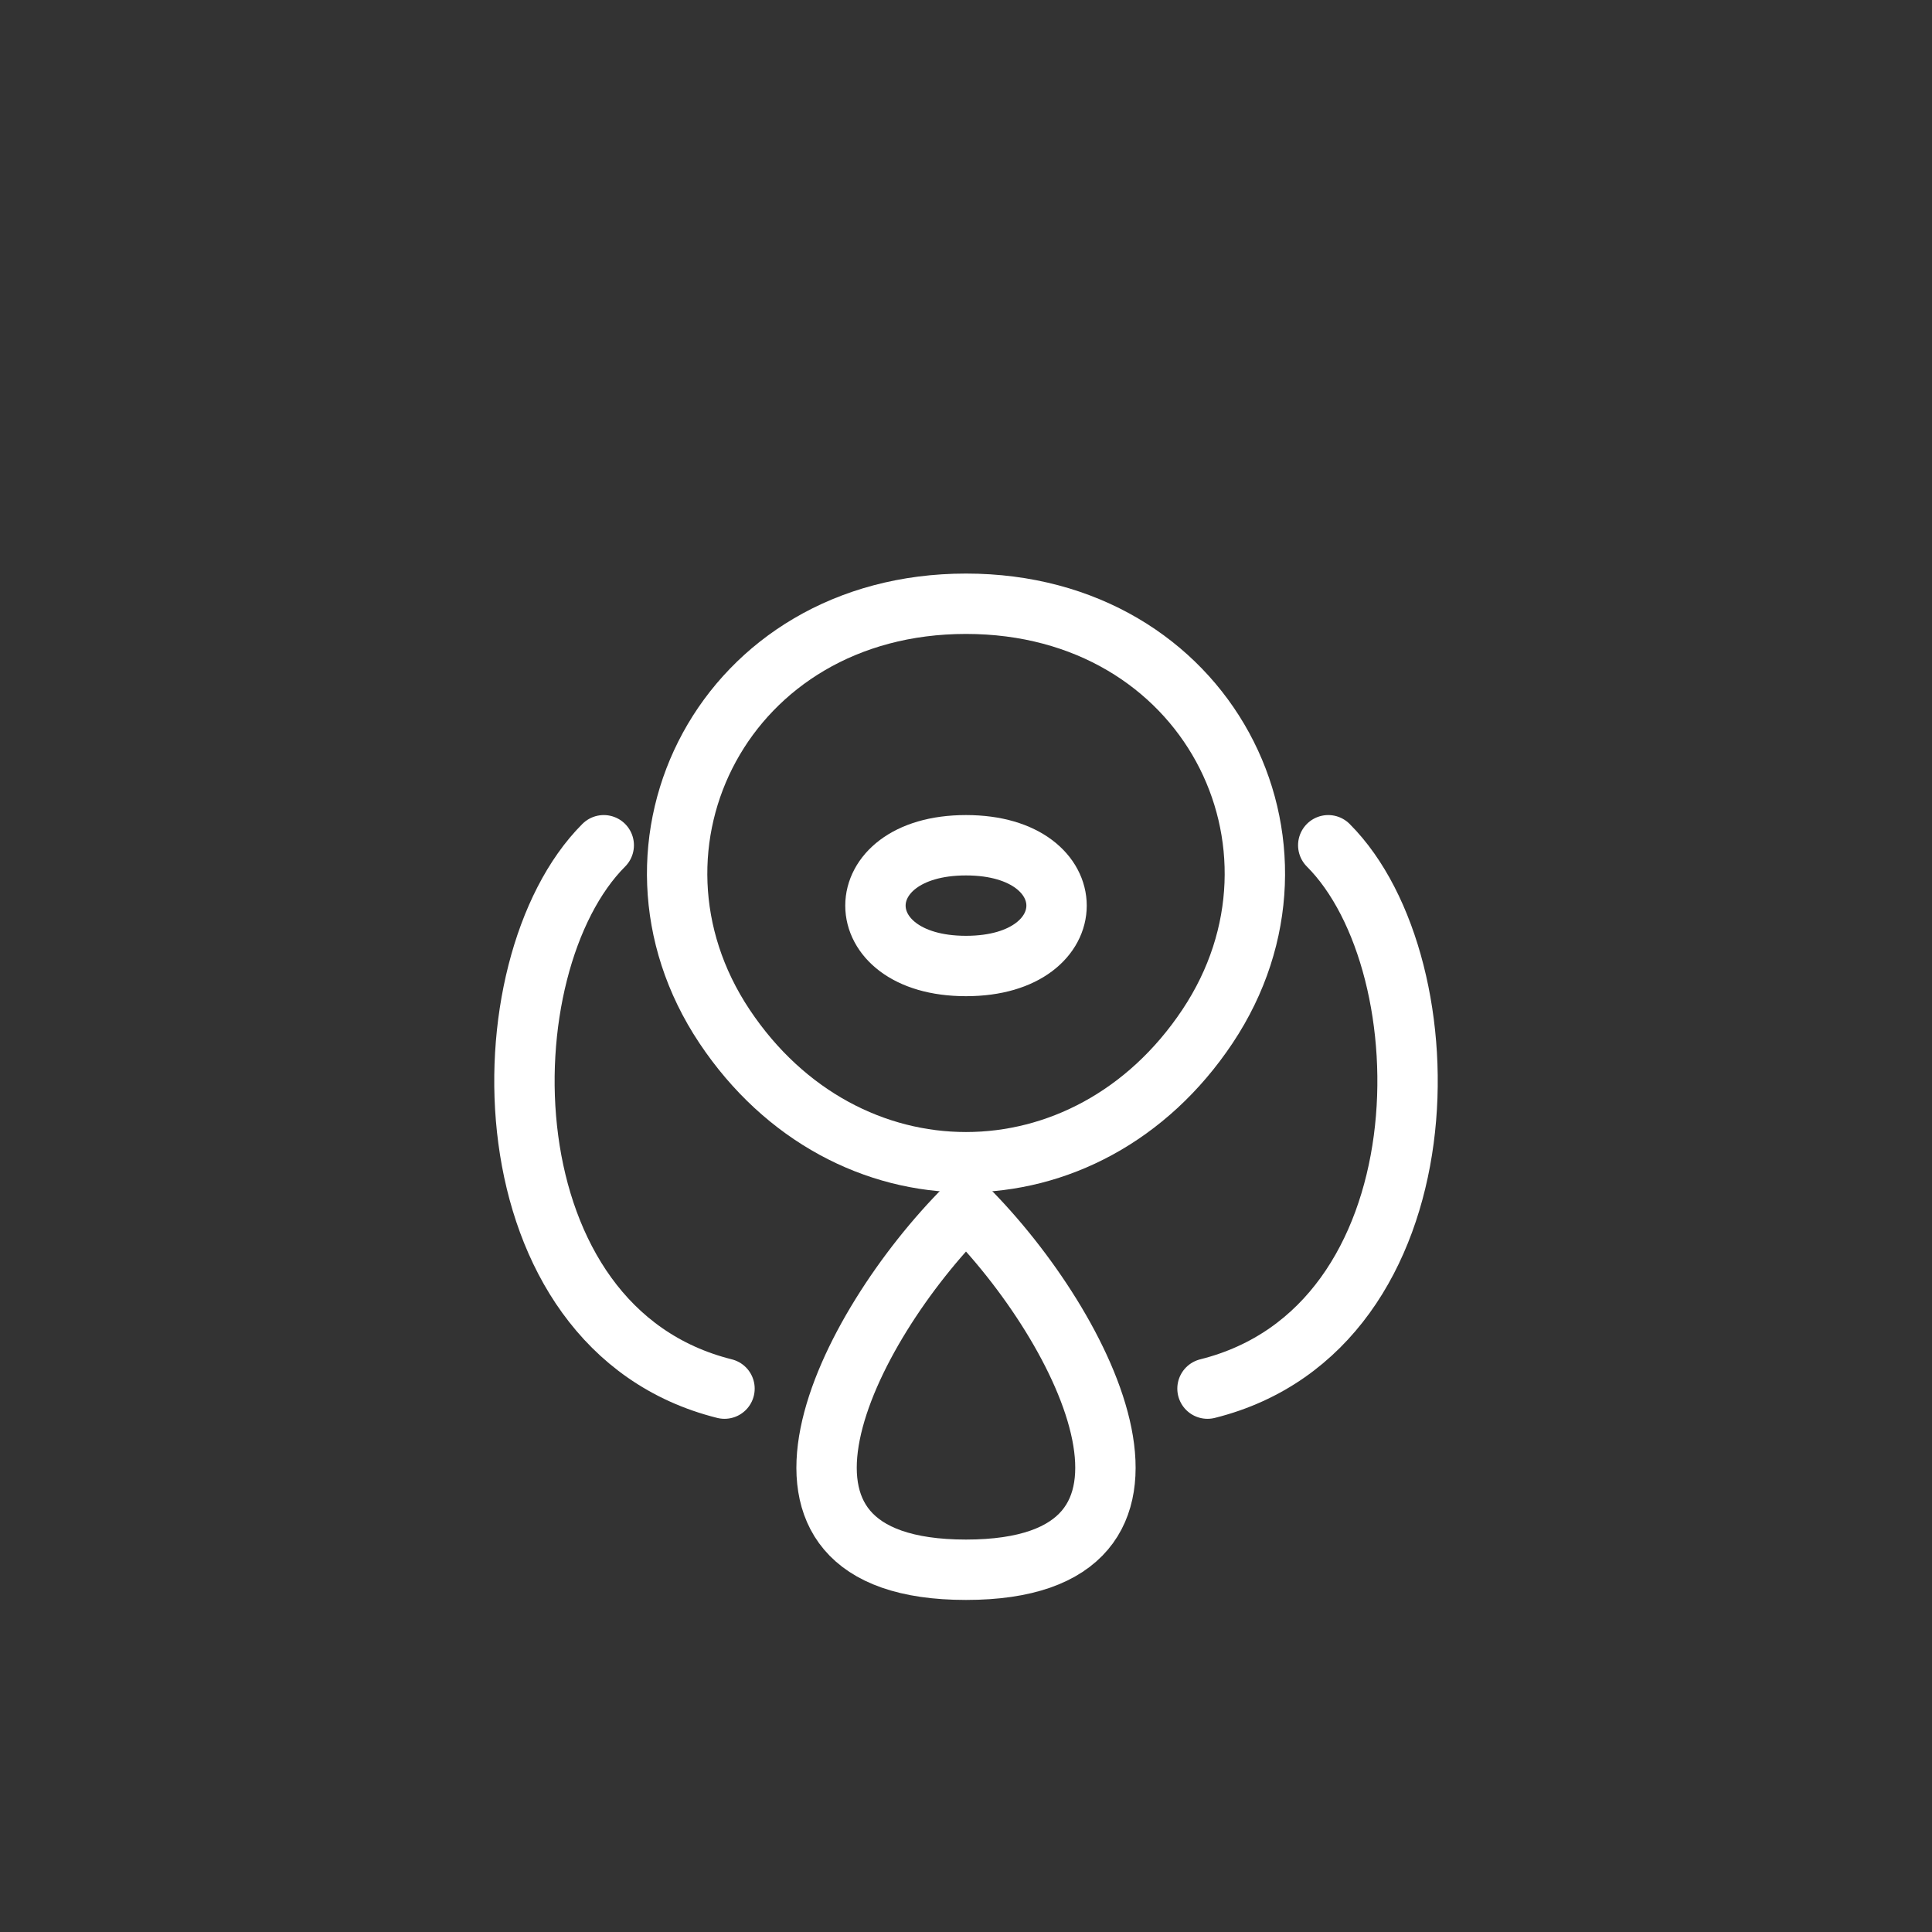 <svg width="128" height="128" viewBox="0 0 64 64" xmlns="http://www.w3.org/2000/svg">
    <rect x="0" y="0" width="64" height="64" fill="#333333" stroke="none"/>
    <!-- Rose outline: central swirl and stylized petals -->
    <g fill="none" stroke="#FFFFFF" stroke-width="2" stroke-linecap="round" stroke-linejoin="round">
        <!-- Central swirl -->
        <path d="M32 32
             C36 32 36 28 32 28
             C28 28 28 32 32 32" />
        <!-- Top petal -->
        <path d="M32 20
             C24 20 20 28 24 34
             C28 40 36 40 40 34
             C44 28 40 20 32 20 Z" />
        <!-- Bottom petal -->
        <path d="M32 40
             C28 44 24 52 32 52
             C40 52 36 44 32 40 Z" />
        <!-- Left accent petal -->
        <path d="M20 28
             C16 32 16 44 24 46" />
        <!-- Right accent petal -->
        <path d="M44 28
             C48 32 48 44 40 46" />
    </g>
</svg>
